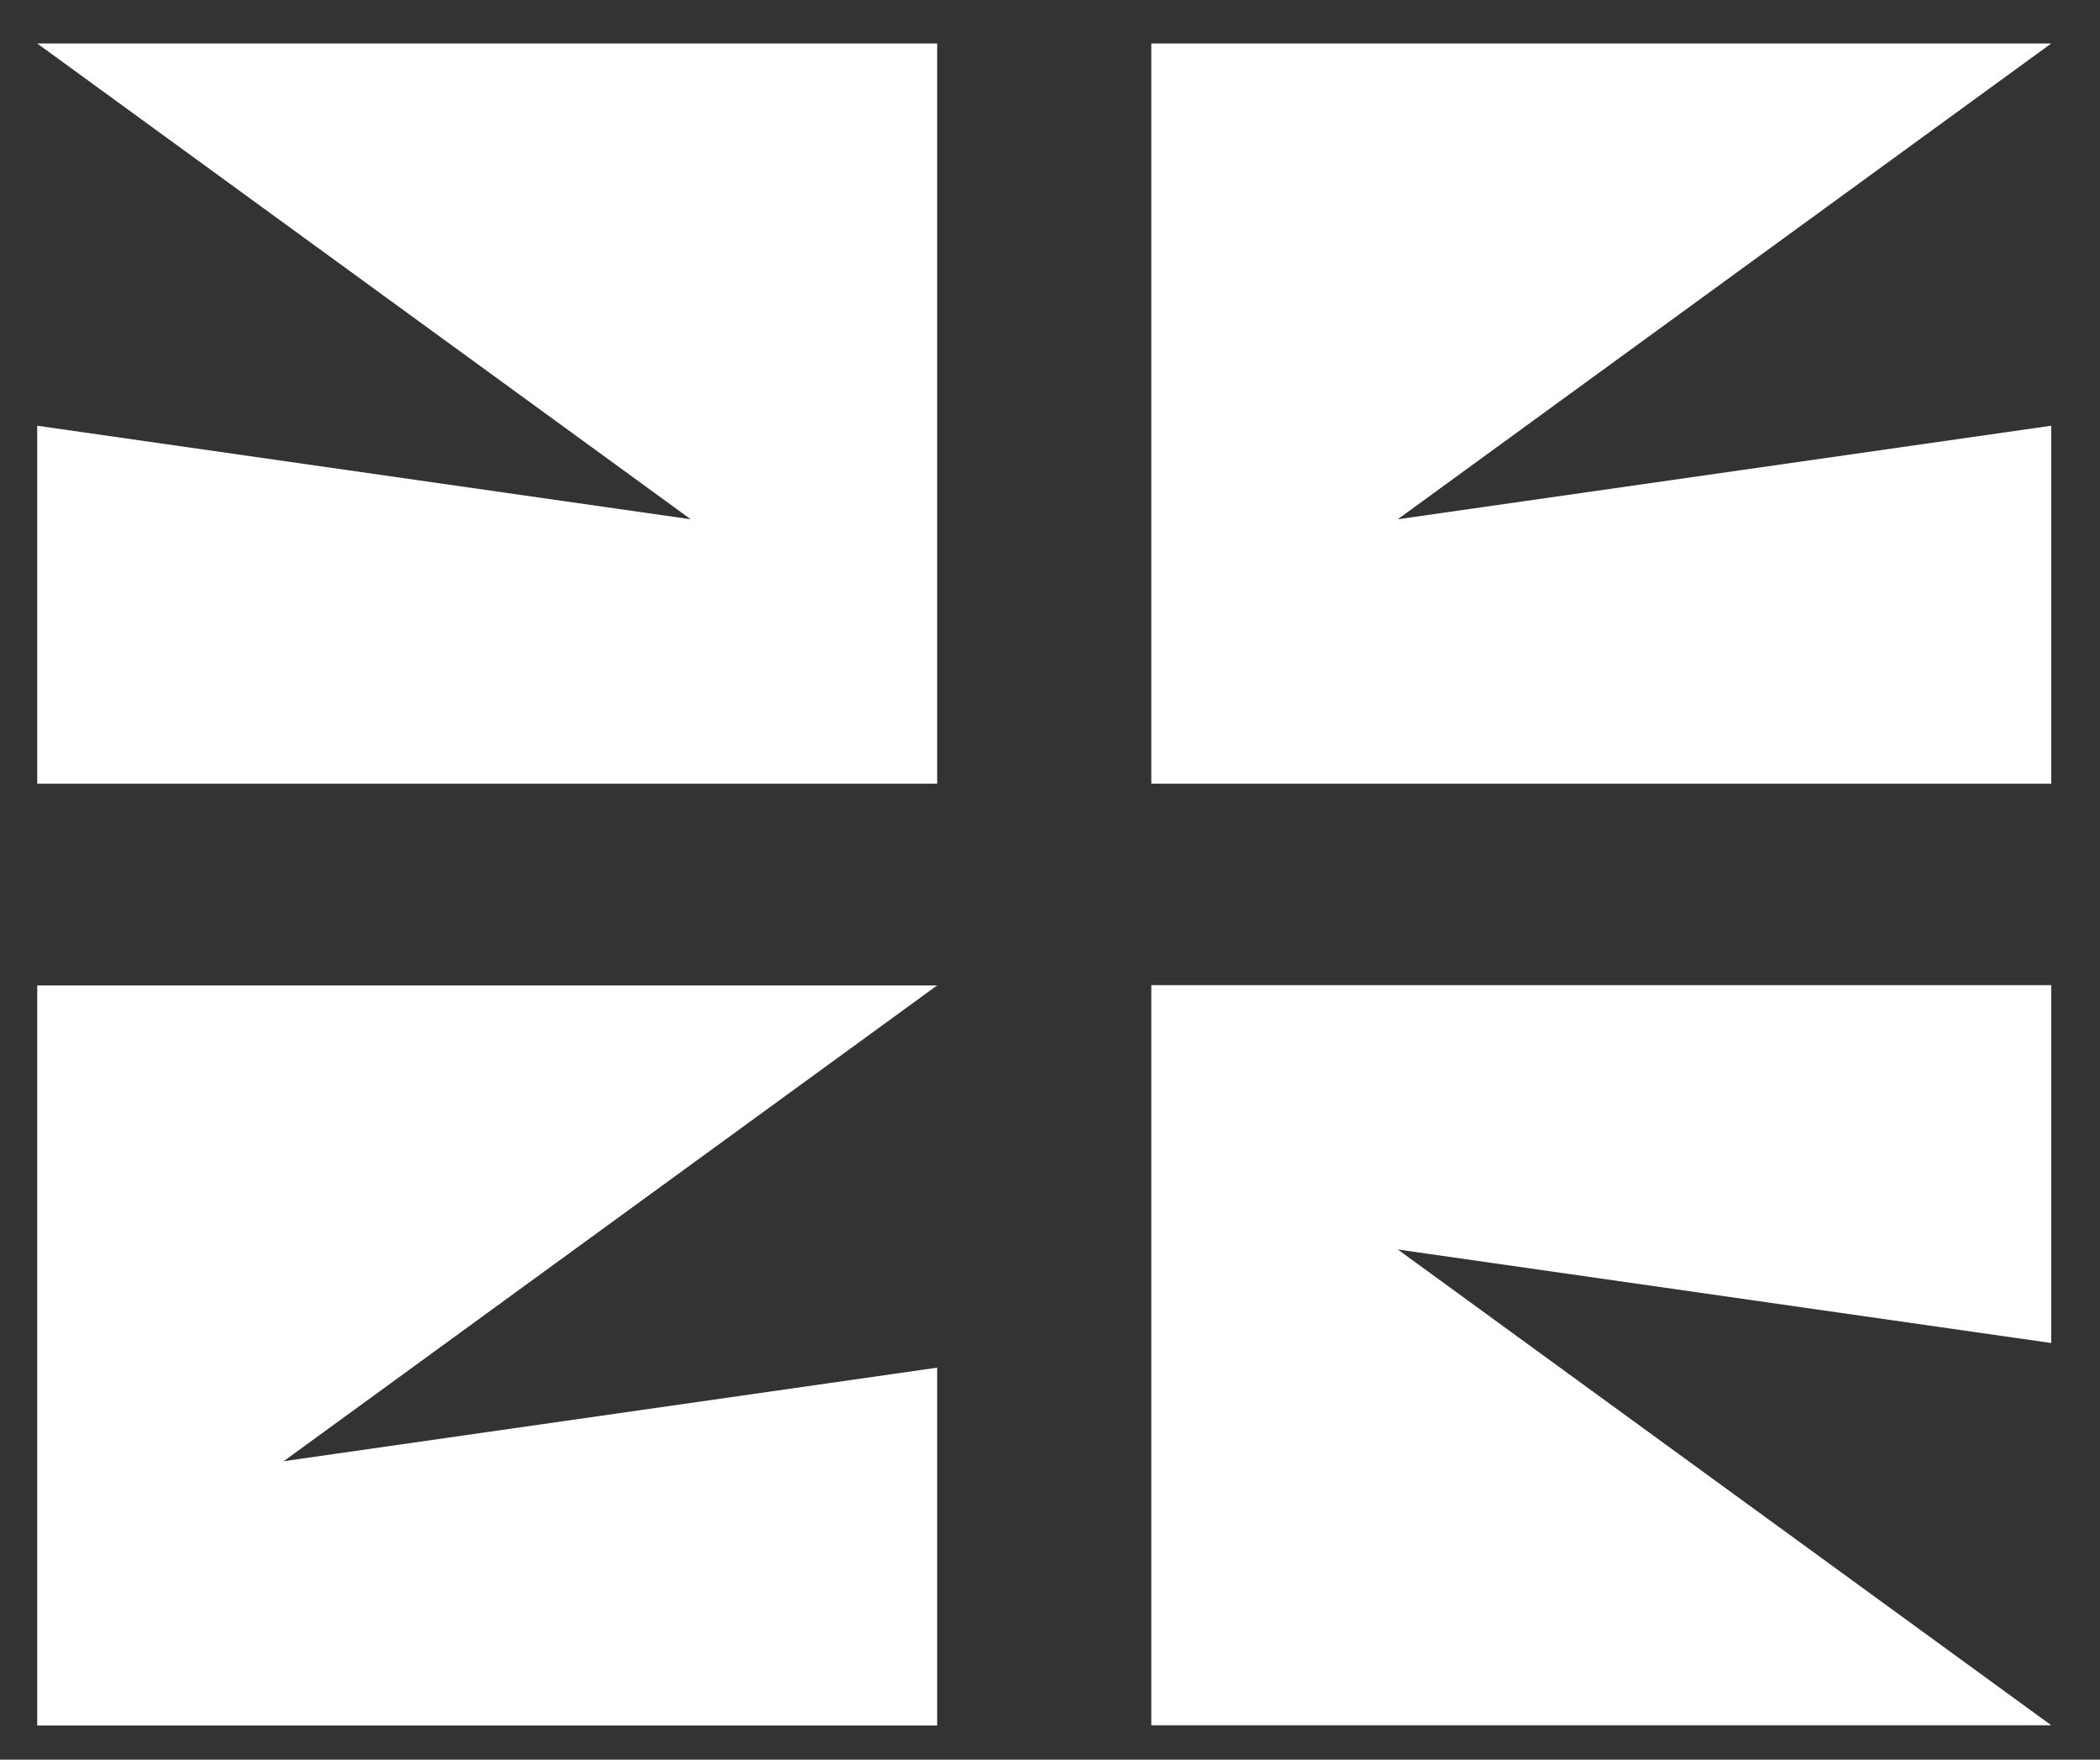 <svg width="37" height="31" viewBox="0 0 37 31" fill="none" xmlns="http://www.w3.org/2000/svg">
<rect x="0" y="0" width="37" height="31" fill="#333333" stroke="none"/>
<path d="M0.656 30.398H16.512V24.094L4.998 25.742L16.512 17.36H0.656L0.656 30.398Z" fill="white"/>
<path d="M20.285 17.355H36.141V23.66L24.627 22.012L36.141 30.394H20.285V17.355Z" fill="white"/>
<path d="M20.285 13.805L36.141 13.805V7.5L24.627 9.148L36.141 0.766L20.285 0.766V13.805Z" fill="white"/>
<path d="M16.512 13.805L0.656 13.805V7.5L12.17 9.148L0.656 0.766L16.512 0.766V13.805Z" fill="white"/>
</svg>
